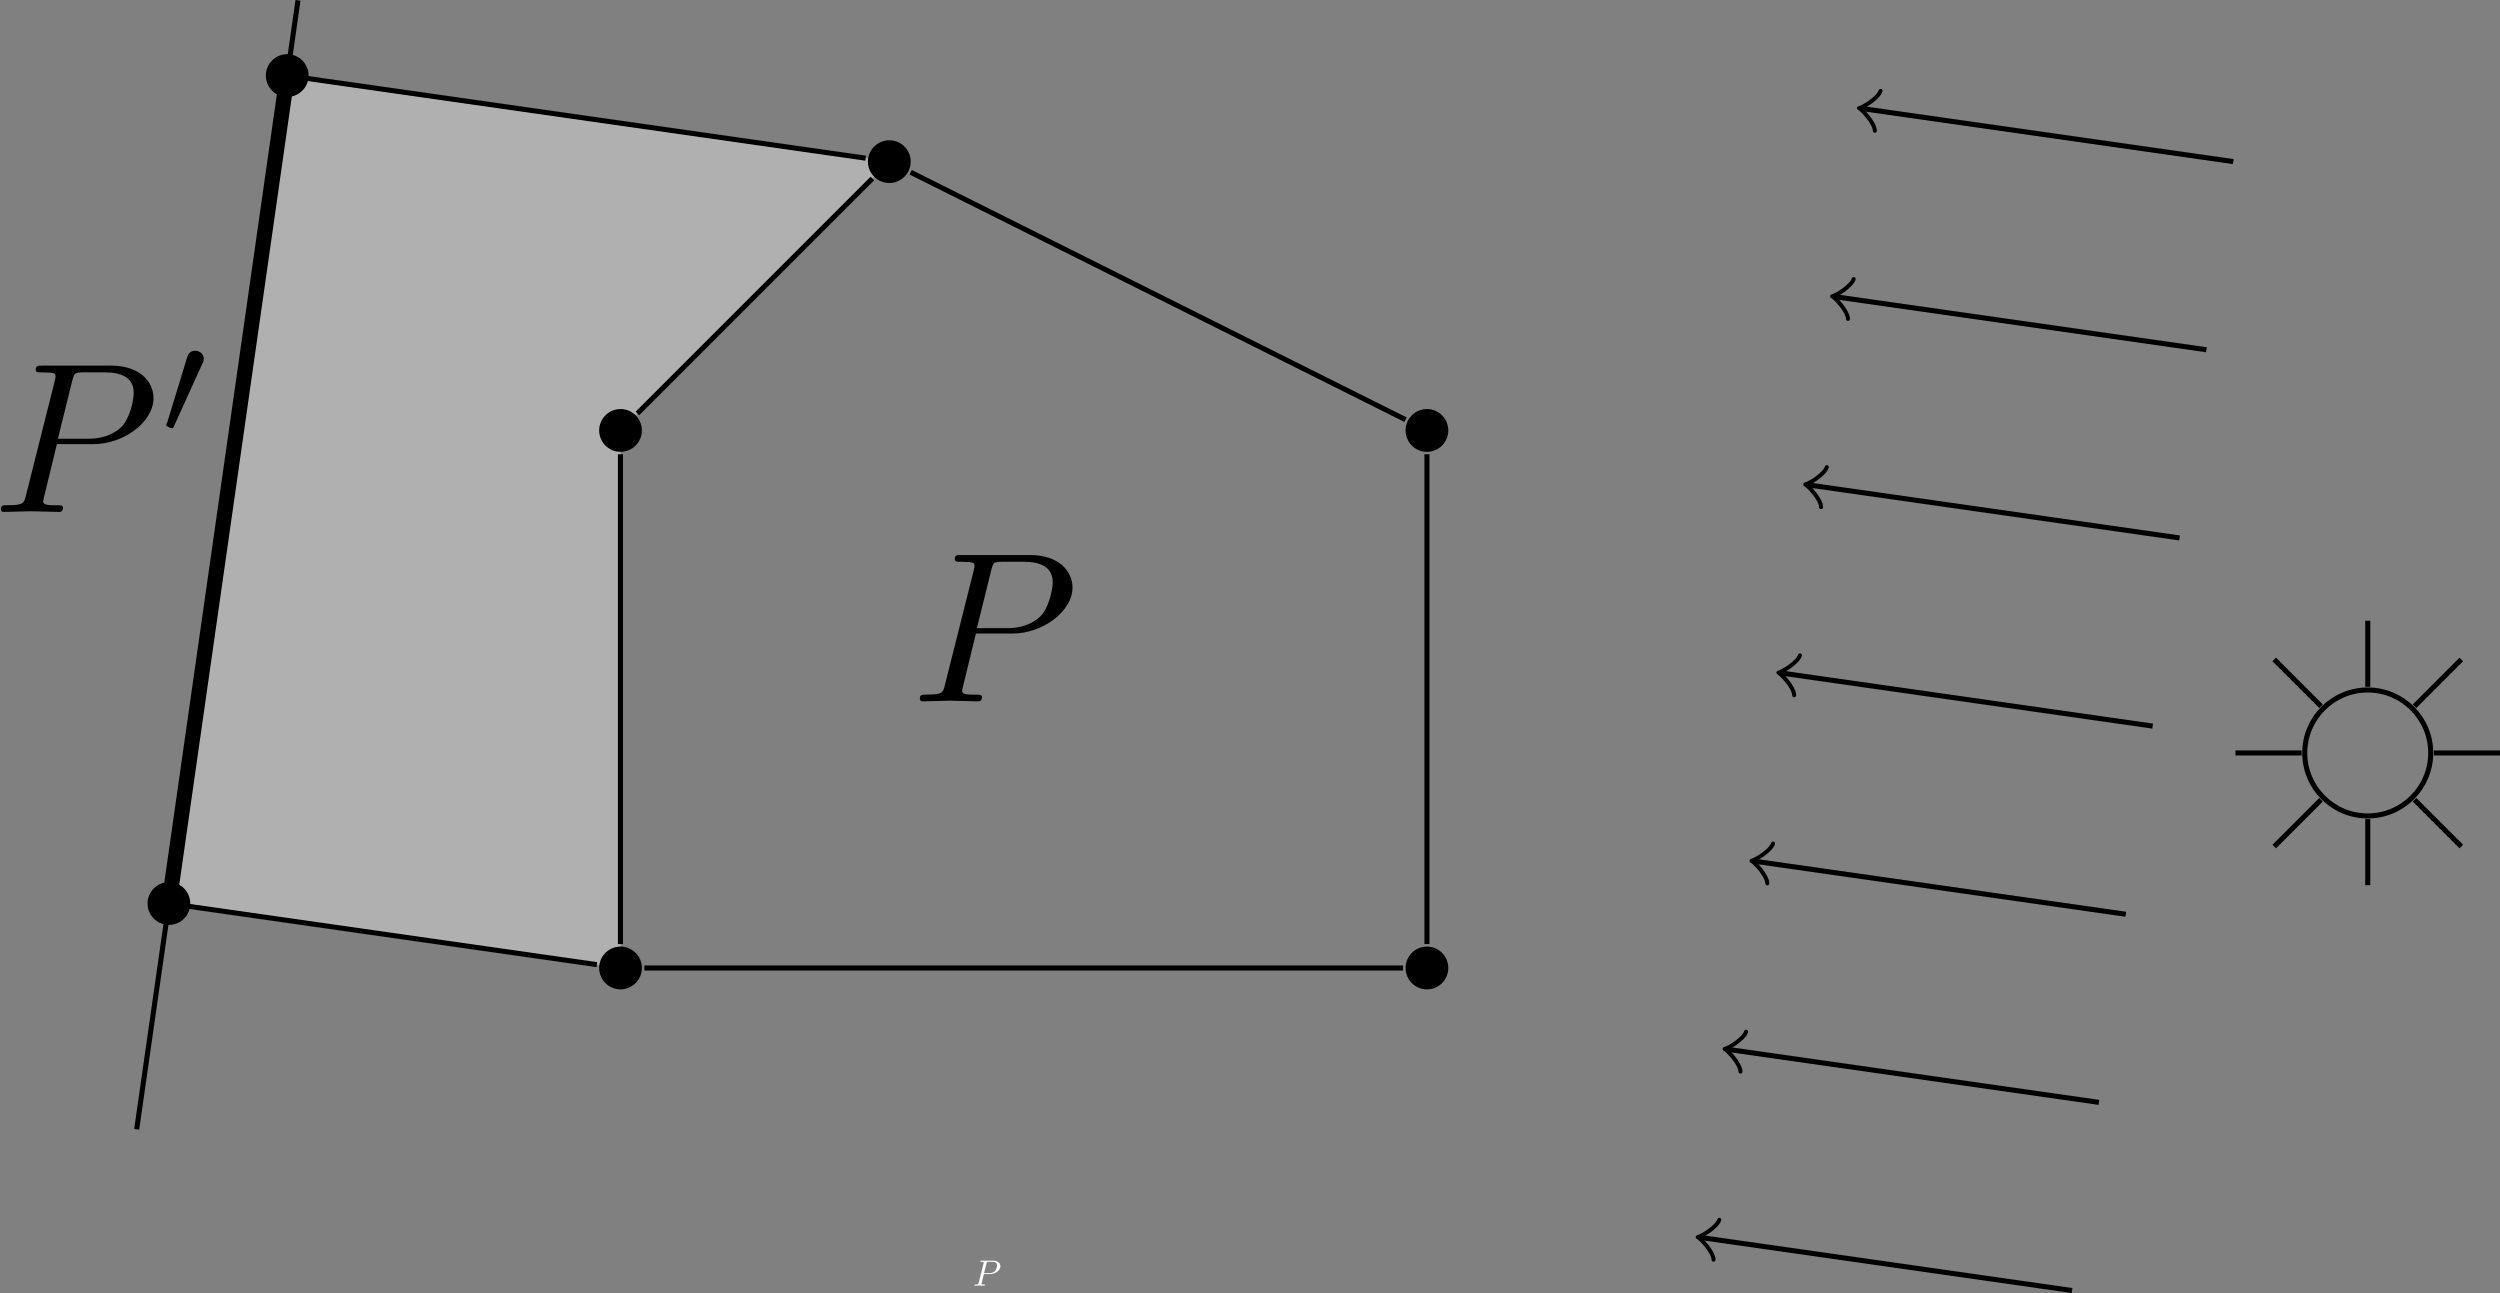 <?xml version="1.0" encoding="UTF-8"?>
<svg width="232.521mm" height="120.265mm" version="1.1" viewBox="0 0 69.756 36.079" xmlns="http://www.w3.org/2000/svg" xmlns:xlink="http://www.w3.org/1999/xlink"><rect x="0" y="0" width="69.756" height="36.079" fill="#808080" stroke="none"/><defs><symbol id="symbol3042" overflow="visible"><path d="m3.016-3.156h1.703c1.406 0 2.797-1.031 2.797-2.141 0-0.781-0.656-1.516-1.969-1.516h-3.219c-0.188 0-0.297 0-0.297 0.188 0 0.125 0.078 0.125 0.281 0.125 0.125 0 0.312 0.016 0.422 0.016 0.172 0.031 0.219 0.047 0.219 0.172 0 0.031 0 0.062-0.031 0.188l-1.344 5.344c-0.094 0.391-0.109 0.469-0.906 0.469-0.156 0-0.266 0-0.266 0.188 0 0.125 0.109 0.125 0.141 0.125 0.281 0 0.984-0.031 1.266-0.031 0.219 0 0.438 0.016 0.641 0.016 0.219 0 0.438 0.016 0.641 0.016 0.078 0 0.203 0 0.203-0.203 0-0.109-0.094-0.109-0.281-0.109-0.359 0-0.641 0-0.641-0.172 0-0.062 0.016-0.109 0.031-0.172zm0.719-2.969c0.094-0.344 0.109-0.375 0.547-0.375h0.953c0.828 0 1.359 0.266 1.359 0.953 0 0.391-0.203 1.25-0.594 1.609-0.5 0.453-1.094 0.531-1.531 0.531h-1.406z"/></symbol><symbol id="symbol9145" overflow="visible"><path d="m3.016-3.156h1.703c1.406 0 2.797-1.031 2.797-2.141 0-0.781-0.656-1.516-1.969-1.516h-3.219c-0.188 0-0.297 0-0.297 0.188 0 0.125 0.078 0.125 0.281 0.125 0.125 0 0.312 0.016 0.422 0.016 0.172 0.031 0.219 0.047 0.219 0.172 0 0.031 0 0.062-0.031 0.188l-1.344 5.344c-0.094 0.391-0.109 0.469-0.906 0.469-0.156 0-0.266 0-0.266 0.188 0 0.125 0.109 0.125 0.141 0.125 0.281 0 0.984-0.031 1.266-0.031 0.219 0 0.438 0.016 0.641 0.016 0.219 0 0.438 0.016 0.641 0.016 0.078 0 0.203 0 0.203-0.203 0-0.109-0.094-0.109-0.281-0.109-0.359 0-0.641 0-0.641-0.172 0-0.062 0.016-0.109 0.031-0.172zm0.719-2.969c0.094-0.344 0.109-0.375 0.547-0.375h0.953c0.828 0 1.359 0.266 1.359 0.953 0 0.391-0.203 1.25-0.594 1.609-0.5 0.453-1.094 0.531-1.531 0.531h-1.406z"/></symbol><symbol id="symbol3166" overflow="visible"><path d="m2.016-3.297c0.062-0.109 0.062-0.172 0.062-0.219 0-0.219-0.188-0.375-0.406-0.375-0.266 0-0.344 0.219-0.375 0.328l-0.922 3.016c-0.016 0.016-0.047 0.094-0.047 0.109 0 0.078 0.219 0.156 0.281 0.156 0.047 0 0.047-0.016 0.094-0.125z"/></symbol></defs><g transform="translate(-58.373 -62.51)"><path d="m83.187 67.019-16.801-2.401-3.299 23.101 12.601 1.8v-15" fill="#b0b0b0"/><g><path d="m98.784 89.519c0-0.329-0.267-0.597-0.597-0.597-0.329 0-0.595 0.267-0.595 0.597 0 0.329 0.266 0.597 0.595 0.597 0.329 0 0.597-0.267 0.597-0.597z"/><path d="m98.784 74.52c0-0.329-0.267-0.597-0.597-0.597-0.329 0-0.595 0.267-0.595 0.597 0 0.329 0.266 0.597 0.595 0.597 0.329 0 0.597-0.267 0.597-0.597z"/><path d="m83.784 67.019c0-0.329-0.267-0.595-0.597-0.595-0.329 0-0.597 0.266-0.597 0.595 0 0.329 0.267 0.597 0.597 0.597 0.329 0 0.597-0.267 0.597-0.597z"/><path d="m76.283 74.52c0-0.329-0.266-0.597-0.595-0.597-0.329 0-0.597 0.267-0.597 0.597 0 0.329 0.267 0.597 0.597 0.597 0.329 0 0.595-0.267 0.595-0.597z"/><path d="m76.283 89.519c0-0.329-0.266-0.597-0.595-0.597-0.329 0-0.597 0.267-0.597 0.597 0 0.329 0.267 0.597 0.597 0.597 0.329 0 0.595-0.267 0.595-0.597z"/><path d="m66.983 64.618c0-0.329-0.267-0.597-0.597-0.597-0.329 0-0.595 0.267-0.595 0.597 0 0.329 0.266 0.597 0.595 0.597 0.329 0 0.597-0.267 0.597-0.597z"/><path d="m63.682 87.72c0-0.329-0.266-0.597-0.595-0.597-0.329 0-0.597 0.267-0.597 0.597 0 0.329 0.267 0.597 0.597 0.597 0.329 0 0.595-0.267 0.595-0.597z"/></g><g fill="none" stroke="#000" stroke-miterlimit="10"><path d="m66.386 64.618-3.299 23.101" stroke-width=".422"/><path d="m116.188 98.519-10.341-1.477" stroke-width=".141"/><path d="m106.185 97.658c-4e-3 -0.214-0.343-0.58-0.442-0.631 0.11-0.019 0.537-0.278 0.602-0.481" stroke-linecap="round" stroke-linejoin="round" stroke-width=".112"/><path d="m116.938 93.269-10.341-1.477" stroke-width=".141"/><path d="m106.936 92.409c-6e-3 -0.214-0.343-0.582-0.442-0.631 0.109-0.021 0.536-0.278 0.601-0.482" stroke-linecap="round" stroke-linejoin="round" stroke-width=".112"/><path d="m117.688 88.02-10.339-1.477" stroke-width=".141"/><path d="m107.686 87.159c-6e-3 -0.214-0.343-0.582-0.442-0.631 0.109-0.021 0.536-0.278 0.601-0.482" stroke-linecap="round" stroke-linejoin="round" stroke-width=".112"/><path d="m118.437 82.77-10.339-1.477" stroke-width=".141"/><path d="m108.435 81.909c-4e-3 -0.214-0.343-0.582-0.442-0.631 0.109-0.019 0.537-0.278 0.602-0.482" stroke-linecap="round" stroke-linejoin="round" stroke-width=".112"/><path d="m119.188 77.52-10.341-1.477" stroke-width=".141"/><path d="m109.185 76.658c-4e-3 -0.214-0.342-0.582-0.442-0.631 0.11-0.019 0.537-0.278 0.602-0.482" stroke-linecap="round" stroke-linejoin="round" stroke-width=".112"/><path d="m119.938 72.269-10.341-1.477" stroke-width=".141"/><path d="m109.936 71.408c-6e-3 -0.214-0.343-0.582-0.442-0.631 0.109-0.019 0.536-0.278 0.601-0.481" stroke-linecap="round" stroke-linejoin="round" stroke-width=".112"/><path d="m120.688 67.019-10.339-1.477" stroke-width=".141"/><path d="m110.686 66.159c-5e-3 -0.214-0.343-0.582-0.442-0.631 0.109-0.021 0.536-0.278 0.601-0.482" stroke-linecap="round" stroke-linejoin="round" stroke-width=".112"/><g stroke-width=".141"><path d="m126.196 83.519c0-0.97-0.787-1.757-1.758-1.757-0.97 0-1.757 0.787-1.757 1.757s0.787 1.757 1.757 1.757c0.972 0 1.758-0.787 1.758-1.757z"/><path d="m126.284 83.519h1.845"/><path d="m125.744 82.215 1.305-1.305"/><path d="m124.439 81.674v-1.845"/><path d="m123.135 82.215-1.305-1.305"/><path d="m122.593 83.519h-1.845"/><path d="m123.135 84.825-1.305 1.305"/><path d="m124.439 85.365v1.845"/><path d="m125.744 84.825 1.305 1.305"/><path d="m76.353 89.519h21.168m0.667-0.667v-13.667m-0.597-0.965-13.808-6.904m-1.068 0.174-6.557 6.557m-0.473 1.138v13.667"/><path d="m62.187 94.02 4.501-31.501"/><path d="m82.527 66.924-16.141-2.305"/><path d="m75.026 89.426-11.939-1.706"/></g></g><g transform="matrix(.353 0 0 .353 -47.235 21.972)" fill="#fff"><g transform="matrix(.265 0 0 .265 376.071 216.46)"><path d="m3.297-3.453h1.859c1.547 0 3.062-1.125 3.062-2.344 0-0.844-0.719-1.656-2.141-1.656h-3.531c-0.219 0-0.328 0-0.328 0.219 0 0.125 0.094 0.125 0.312 0.125 0.141 0 0.344 0.016 0.469 0.016 0.172 0.031 0.234 0.062 0.234 0.172 0 0.047 0 0.078-0.031 0.219l-1.469 5.859c-0.109 0.422-0.125 0.5-1 0.5-0.172 0-0.297 0-0.297 0.219 0 0.125 0.125 0.125 0.156 0.125 0.312 0 1.078-0.031 1.391-0.031 0.234 0 0.469 0.016 0.703 0.016s0.469 0.016 0.703 0.016c0.078 0 0.219 0 0.219-0.219 0-0.125-0.094-0.125-0.312-0.125-0.391 0-0.703 0-0.703-0.188 0-0.062 0.031-0.125 0.031-0.188zm0.797-3.25c0.094-0.375 0.109-0.406 0.578-0.406h1.047c0.906 0 1.484 0.297 1.484 1.047 0 0.422-0.219 1.359-0.641 1.75-0.547 0.5-1.203 0.578-1.672 0.578h-1.547z"/></g></g><g transform="matrix(.599 0 0 .599 28.733 32.982)"><g><use x="91.925" y="81.963" width="100%" height="100%" xlink:href="#symbol3042"/></g></g><g transform="matrix(.599 0 0 .599 3.091 27.697)"><g><use x="91.925" y="81.963" width="100%" height="100%" xlink:href="#symbol9145"/><use x="99.705" y="78.347" width="100%" height="100%" xlink:href="#symbol3166"/></g></g></g></svg>
